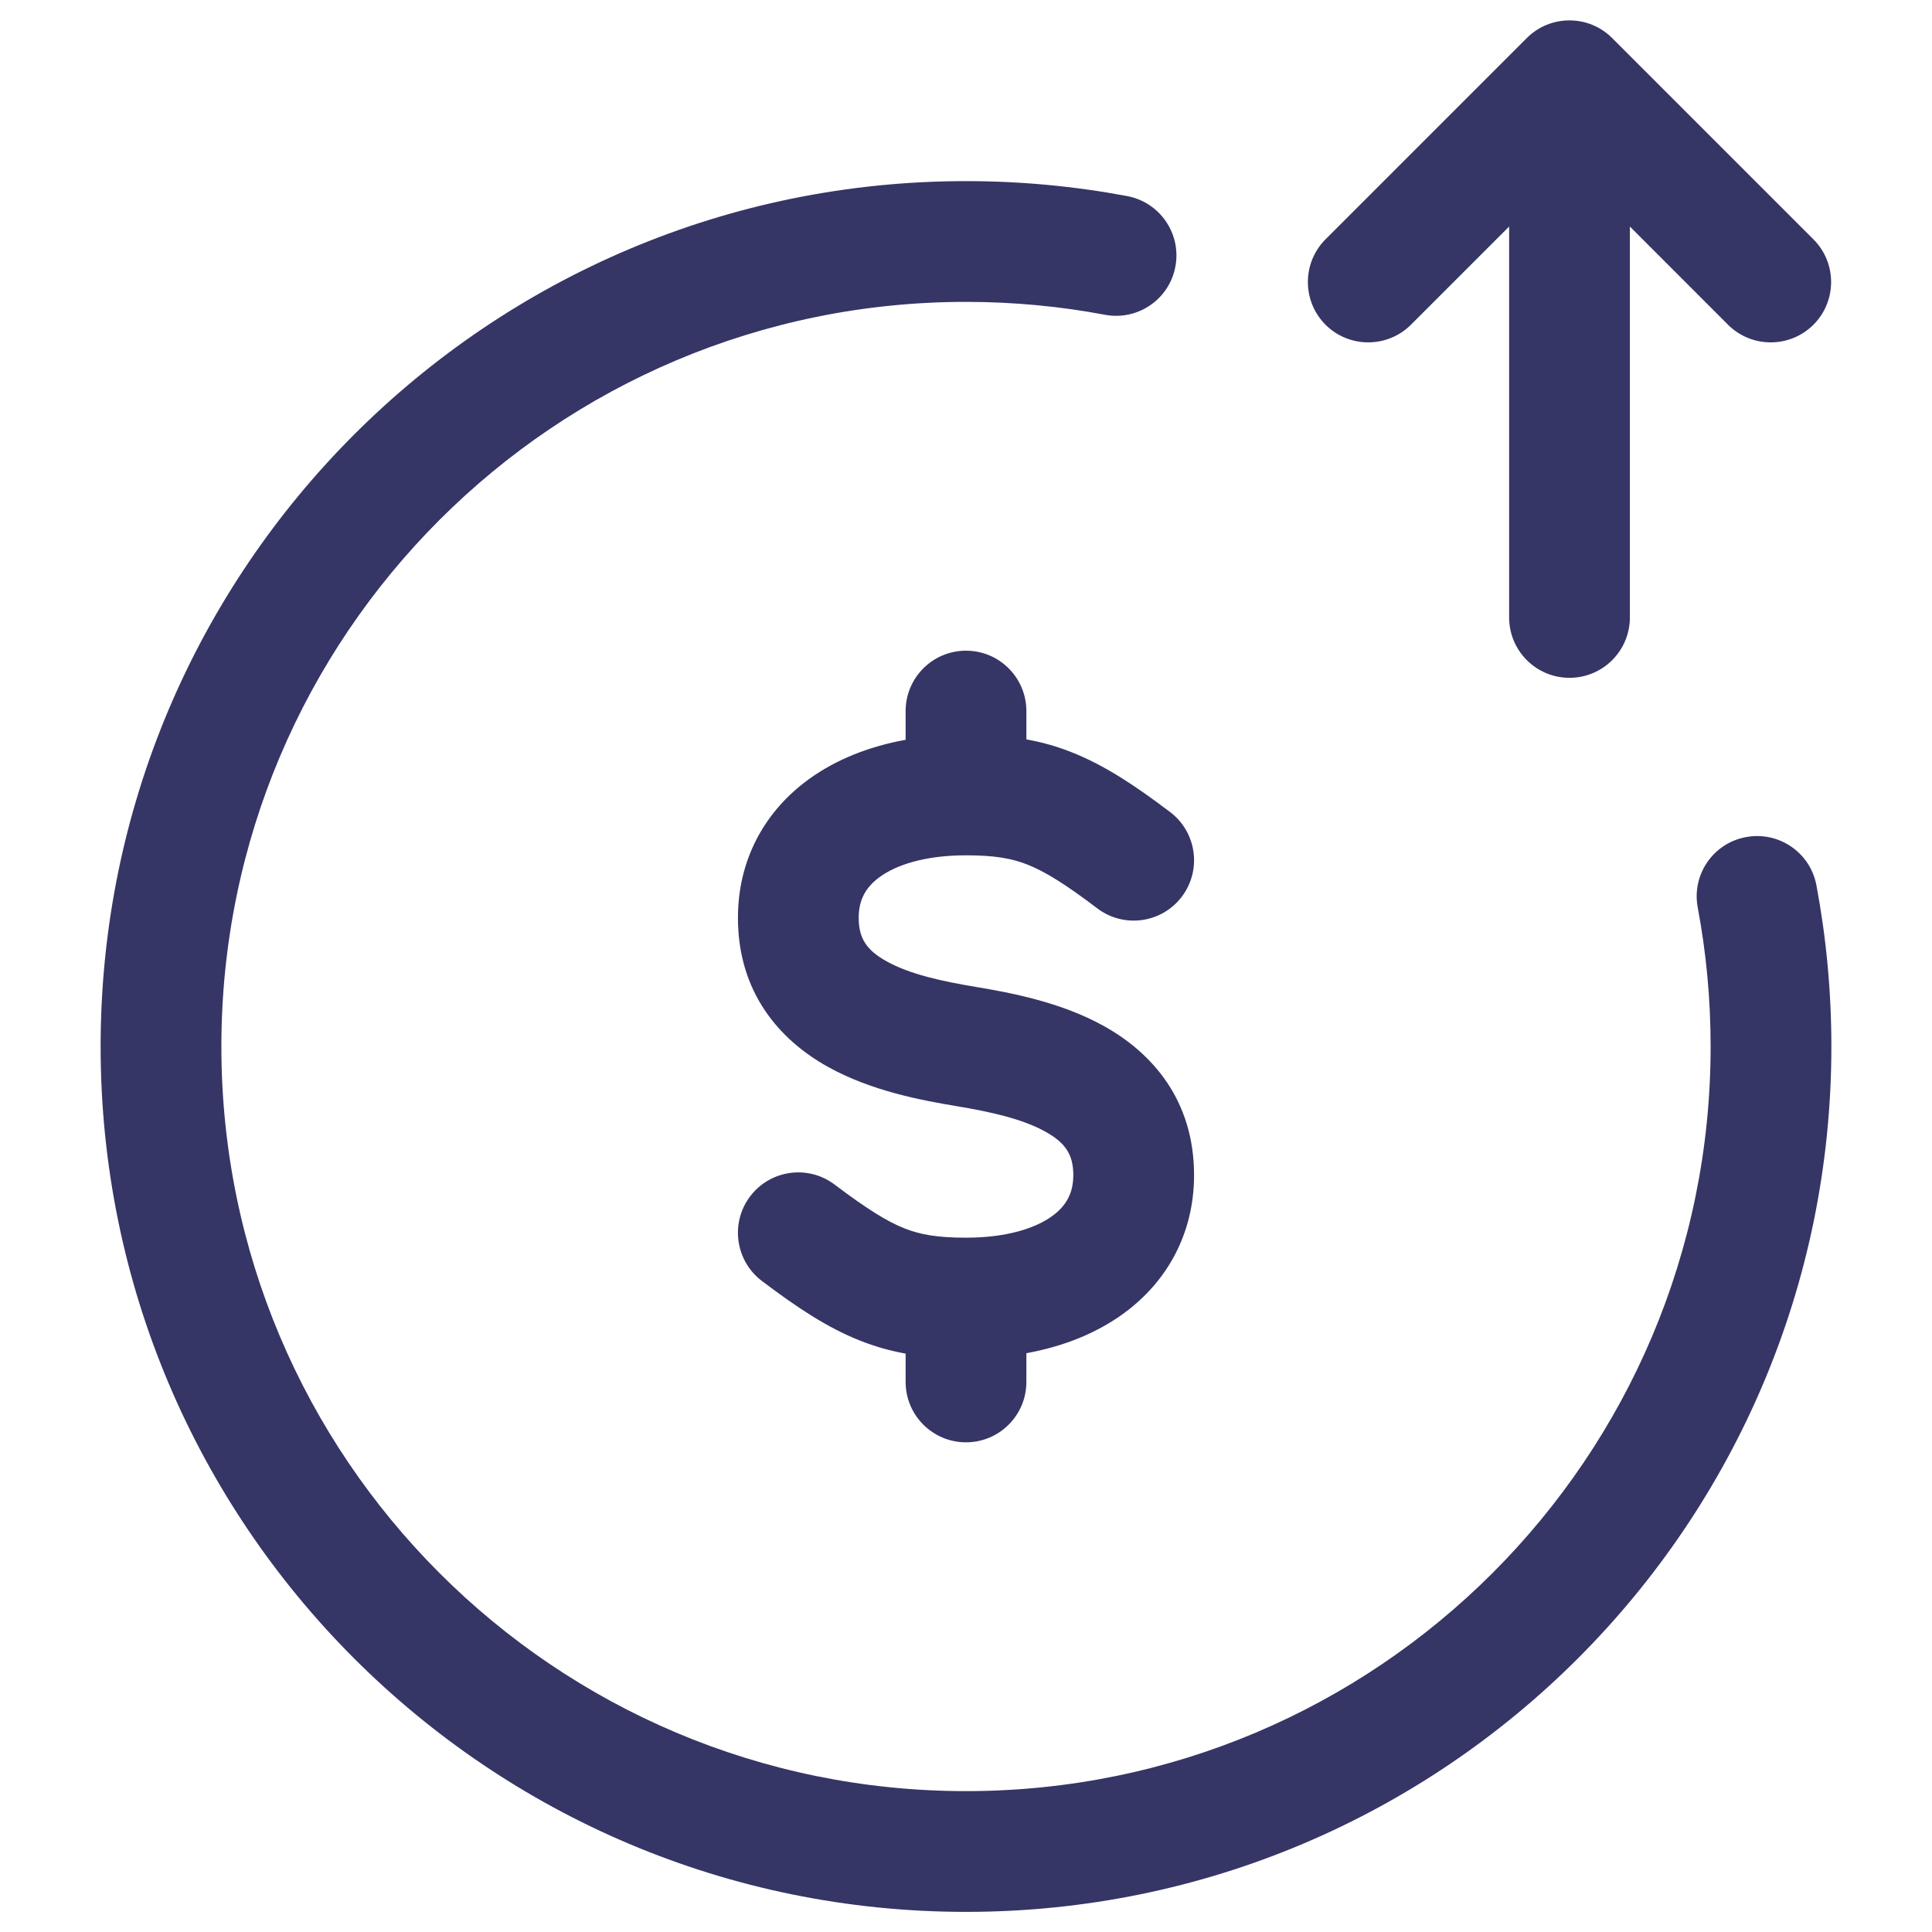 <svg width="24" height="24" viewBox="0 0 24 24" fill="none" xmlns="http://www.w3.org/2000/svg">
<path d="M12 2.25C6.063 2.25 1.25 7.063 1.25 13C1.25 18.937 6.063 23.75 12 23.75C17.937 23.75 22.75 18.937 22.75 13C22.75 12.316 22.686 11.646 22.564 10.996C22.487 10.589 22.095 10.322 21.688 10.399C21.28 10.475 21.013 10.867 21.09 11.274C21.195 11.833 21.25 12.41 21.25 13C21.25 18.109 17.109 22.25 12 22.25C6.891 22.25 2.75 18.109 2.75 13C2.75 7.891 6.891 3.75 12 3.75C12.59 3.75 13.167 3.805 13.725 3.91C14.133 3.987 14.525 3.719 14.601 3.312C14.678 2.905 14.41 2.513 14.003 2.436C13.354 2.314 12.684 2.25 12 2.25Z" fill="#353566"/>
<path d="M12.75 8.833C12.75 8.419 12.414 8.083 12 8.083C11.586 8.083 11.25 8.419 11.25 8.833V9.19C10.804 9.271 10.393 9.43 10.05 9.678C9.498 10.077 9.167 10.681 9.167 11.401C9.167 12.334 9.688 12.919 10.28 13.25C10.823 13.555 11.465 13.671 11.877 13.74C12.298 13.81 12.698 13.897 12.988 14.059C13.23 14.194 13.333 14.338 13.333 14.598C13.333 14.818 13.248 14.978 13.07 15.107C12.87 15.252 12.518 15.375 12 15.375C11.643 15.375 11.432 15.337 11.235 15.259C11.021 15.174 10.774 15.022 10.369 14.716C10.039 14.466 9.569 14.531 9.319 14.861C9.069 15.191 9.134 15.662 9.464 15.912C9.892 16.236 10.271 16.49 10.682 16.653C10.872 16.728 11.059 16.781 11.25 16.815V17.167C11.25 17.581 11.586 17.917 12 17.917C12.414 17.917 12.75 17.581 12.75 17.167V16.81C13.196 16.729 13.607 16.57 13.95 16.322C14.502 15.923 14.833 15.319 14.833 14.598C14.833 13.666 14.312 13.081 13.72 12.75C13.177 12.445 12.535 12.329 12.123 12.26C11.702 12.19 11.302 12.103 11.012 11.941C10.77 11.806 10.667 11.661 10.667 11.401C10.667 11.181 10.752 11.022 10.93 10.893C11.13 10.748 11.482 10.625 12 10.625C12.357 10.625 12.568 10.663 12.765 10.741C12.979 10.826 13.226 10.977 13.631 11.284C13.961 11.534 14.431 11.469 14.681 11.139C14.931 10.809 14.866 10.338 14.536 10.088C14.108 9.764 13.729 9.51 13.318 9.347C13.128 9.271 12.941 9.219 12.75 9.185V8.833Z" fill="#353566"/>
<path d="M19.497 8.42C19.082 8.42 18.747 8.084 18.747 7.67V2.814L17.527 4.034C17.234 4.326 16.759 4.326 16.466 4.034C16.174 3.741 16.174 3.266 16.466 2.973L18.966 0.473C19.259 0.18 19.734 0.18 20.027 0.473L22.527 2.973C22.82 3.266 22.82 3.741 22.527 4.034C22.234 4.326 21.759 4.326 21.466 4.034L20.247 2.814V7.67C20.247 8.084 19.911 8.42 19.497 8.42Z" fill="#353566"/>
</svg>

